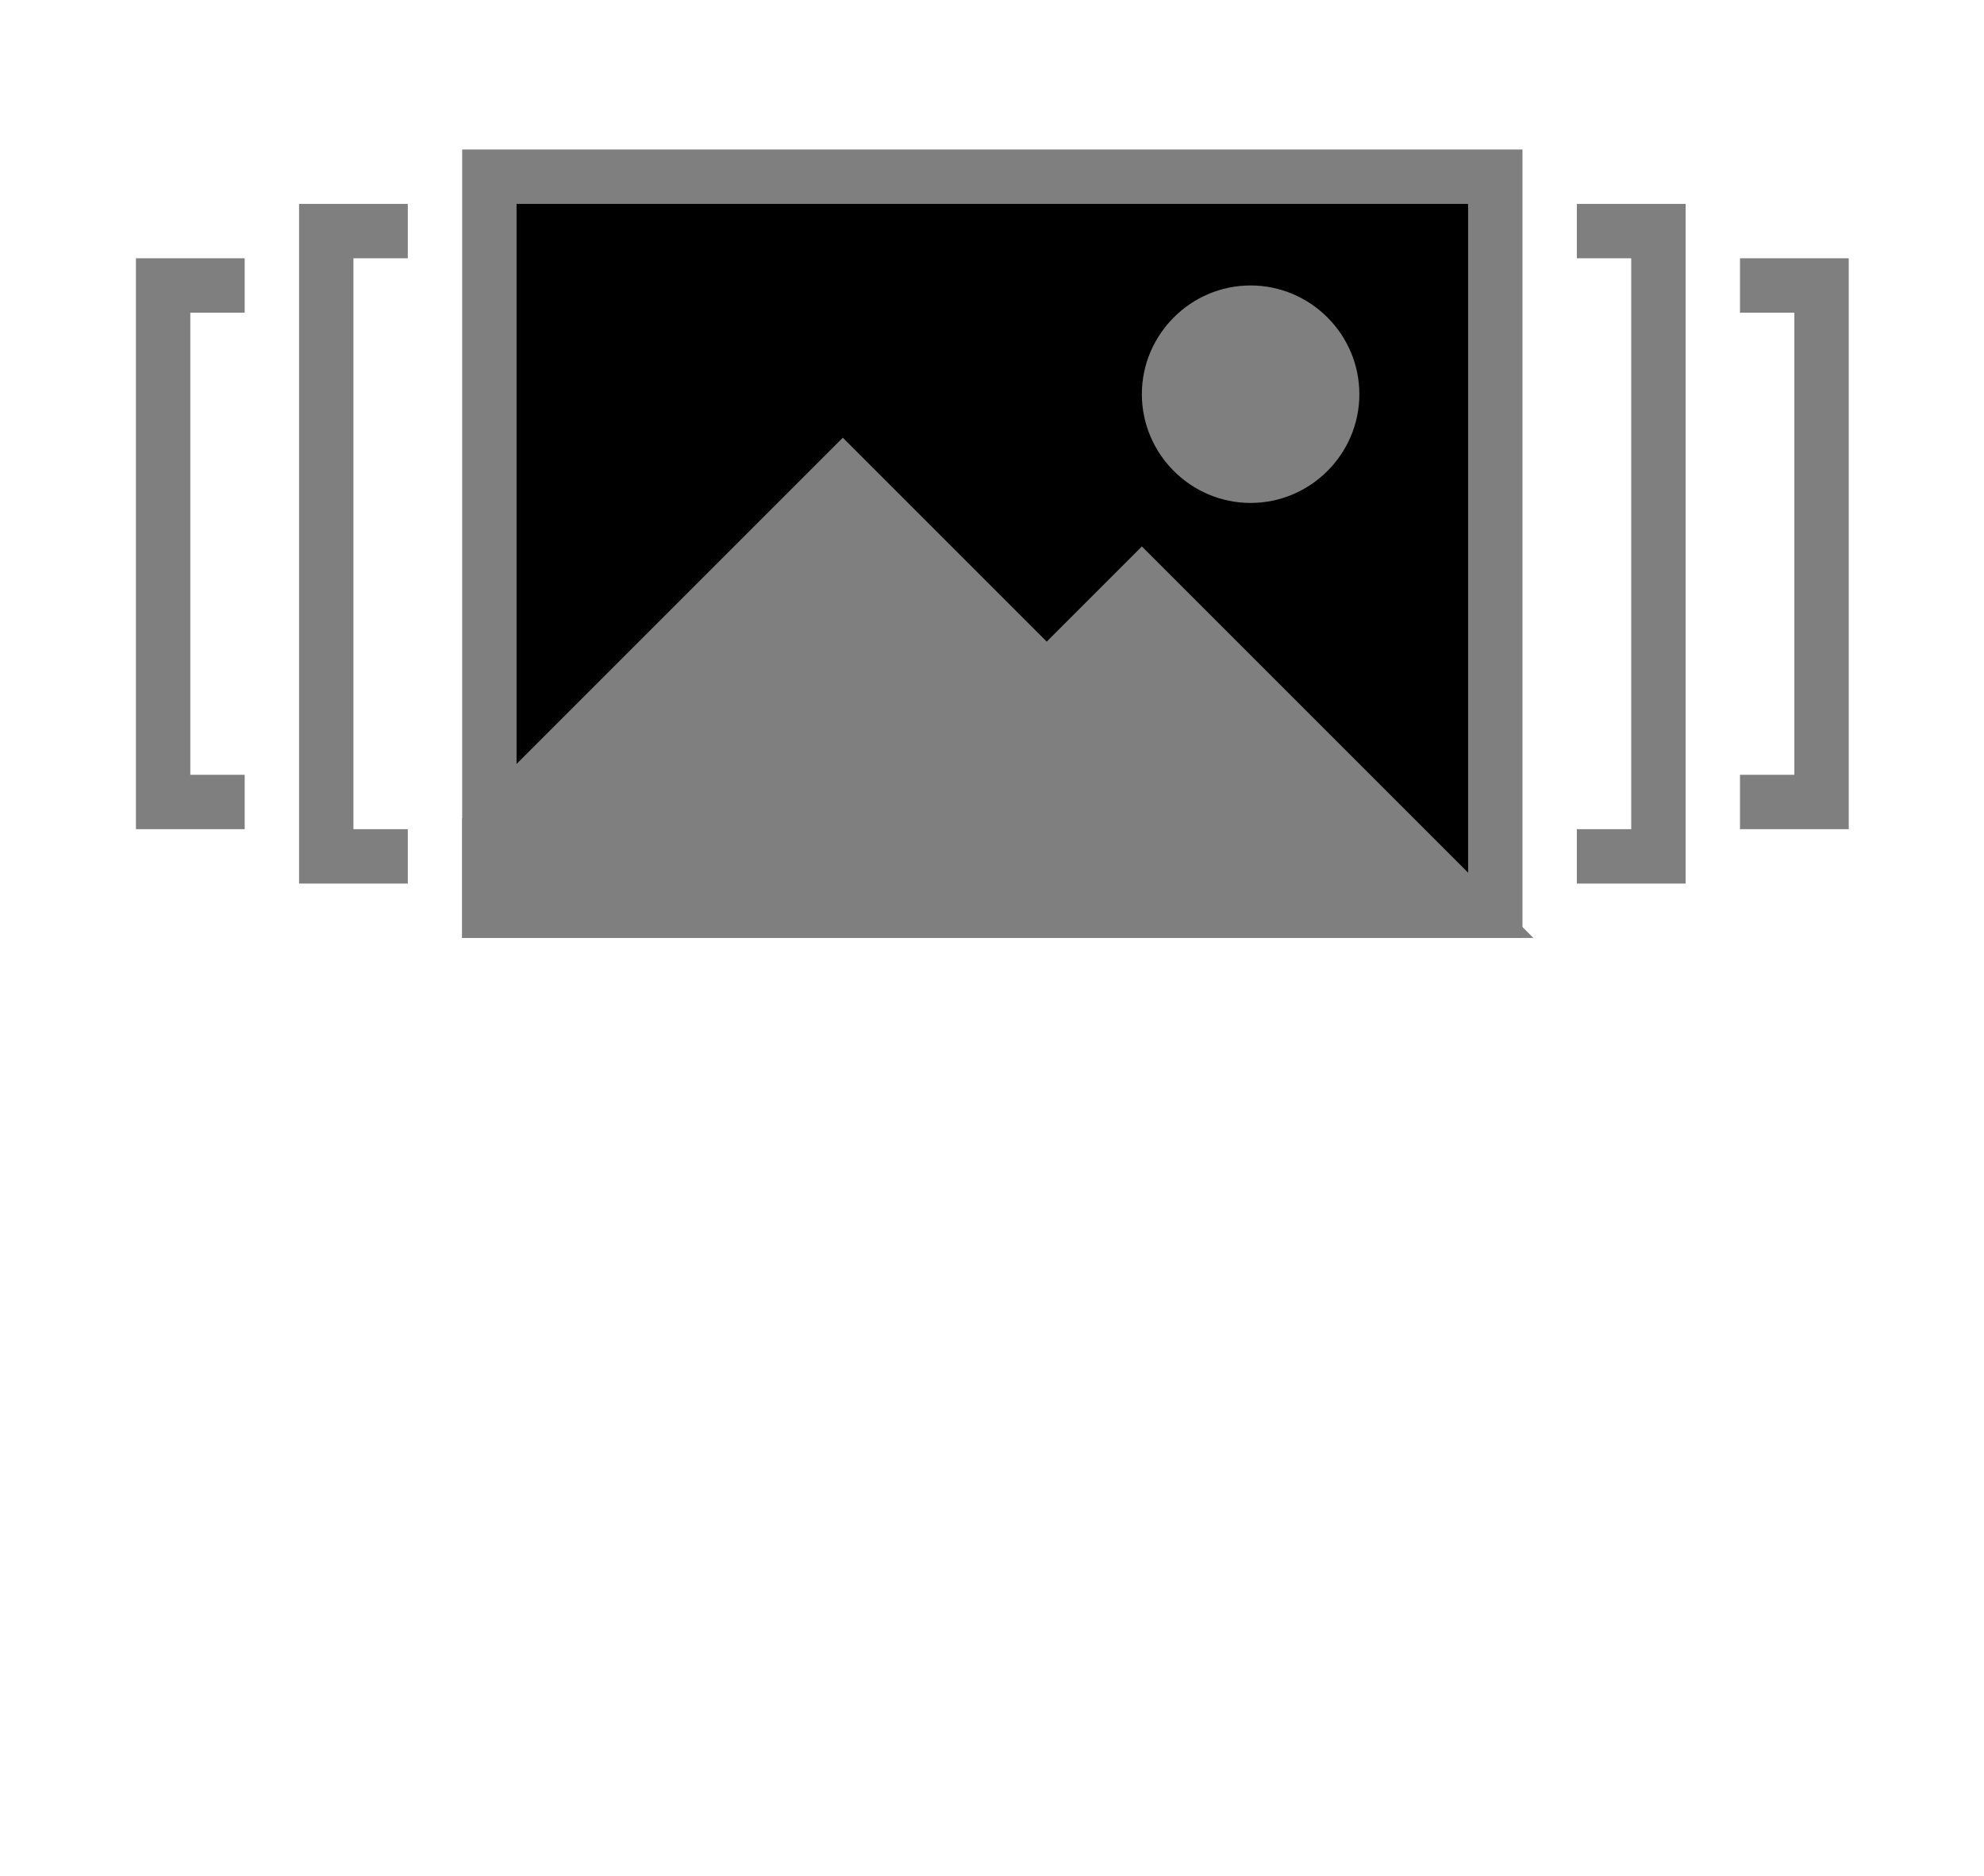 <svg t="1641787690730" class="icon" viewBox="0 0 1083 1024"
     version="1.1" xmlns="http://www.w3.org/2000/svg"
     p-id="12955"
     width="211.523" height="200">
    <defs>
        <style type="text/css"></style>
    </defs>
    <path d="M1009.159 452.638h-59.362v-29.681h29.681v-252.29h-29.681v-29.681h59.362zM920.116 482.319h-59.362v-29.681h29.681v-311.652h-29.681v-29.681h59.362zM133.565 452.638H74.203v-311.652h59.362v29.681H103.884v252.29h29.681zM222.609 482.319h-59.362v-371.014h59.362v29.681h-29.681v311.652h29.681z"
          fill="#7f7f7f" p-id="12958"></path>
    <path d="M267.13 96.464h549.101v400.696H267.13z" fill="#00000000"
          p-id="12959"></path>
    <path d="M831.072 512H252.29v-430.377h578.783v430.377z m-549.101-29.681h519.42v-371.014H281.971v371.014z"
          fill="#7f7f7f" p-id="12960"></path>
    <path d="M682.667 215.188m-44.522 0a44.522 44.522 0 1 0 89.043 0 44.522 44.522 0 1 0-89.043 0Z"
          fill="#7f7f7f" p-id="12961"></path>
    <path d="M682.667 274.551c-32.649 0-59.362-26.713-59.362-59.362s26.713-59.362 59.362-59.362 59.362 26.713 59.362 59.362-26.713 59.362-59.362 59.362z m0-89.043c-16.325 0-29.681 13.357-29.681 29.681s13.357 29.681 29.681 29.681 29.681-13.357 29.681-29.681-13.357-29.681-29.681-29.681z"
          fill="#7f7f7f" p-id="12962"></path>
    <path d="M623.304 319.072L571.362 371.014 460.058 259.71l-192.928 192.928v44.522h534.261z"
          fill="#7f7f7f" p-id="12963"></path>
    <path d="M837.009 512H252.29v-65.299l207.768-207.768 111.304 111.304 51.942-51.942 213.704 213.704z m-555.038-29.681h483.803L623.304 339.849 592.139 371.014l41.554 41.554-20.777 20.777L460.058 280.487l-178.087 178.087v23.745z"
          fill="#7f7f7f" p-id="12964"></path>
</svg>